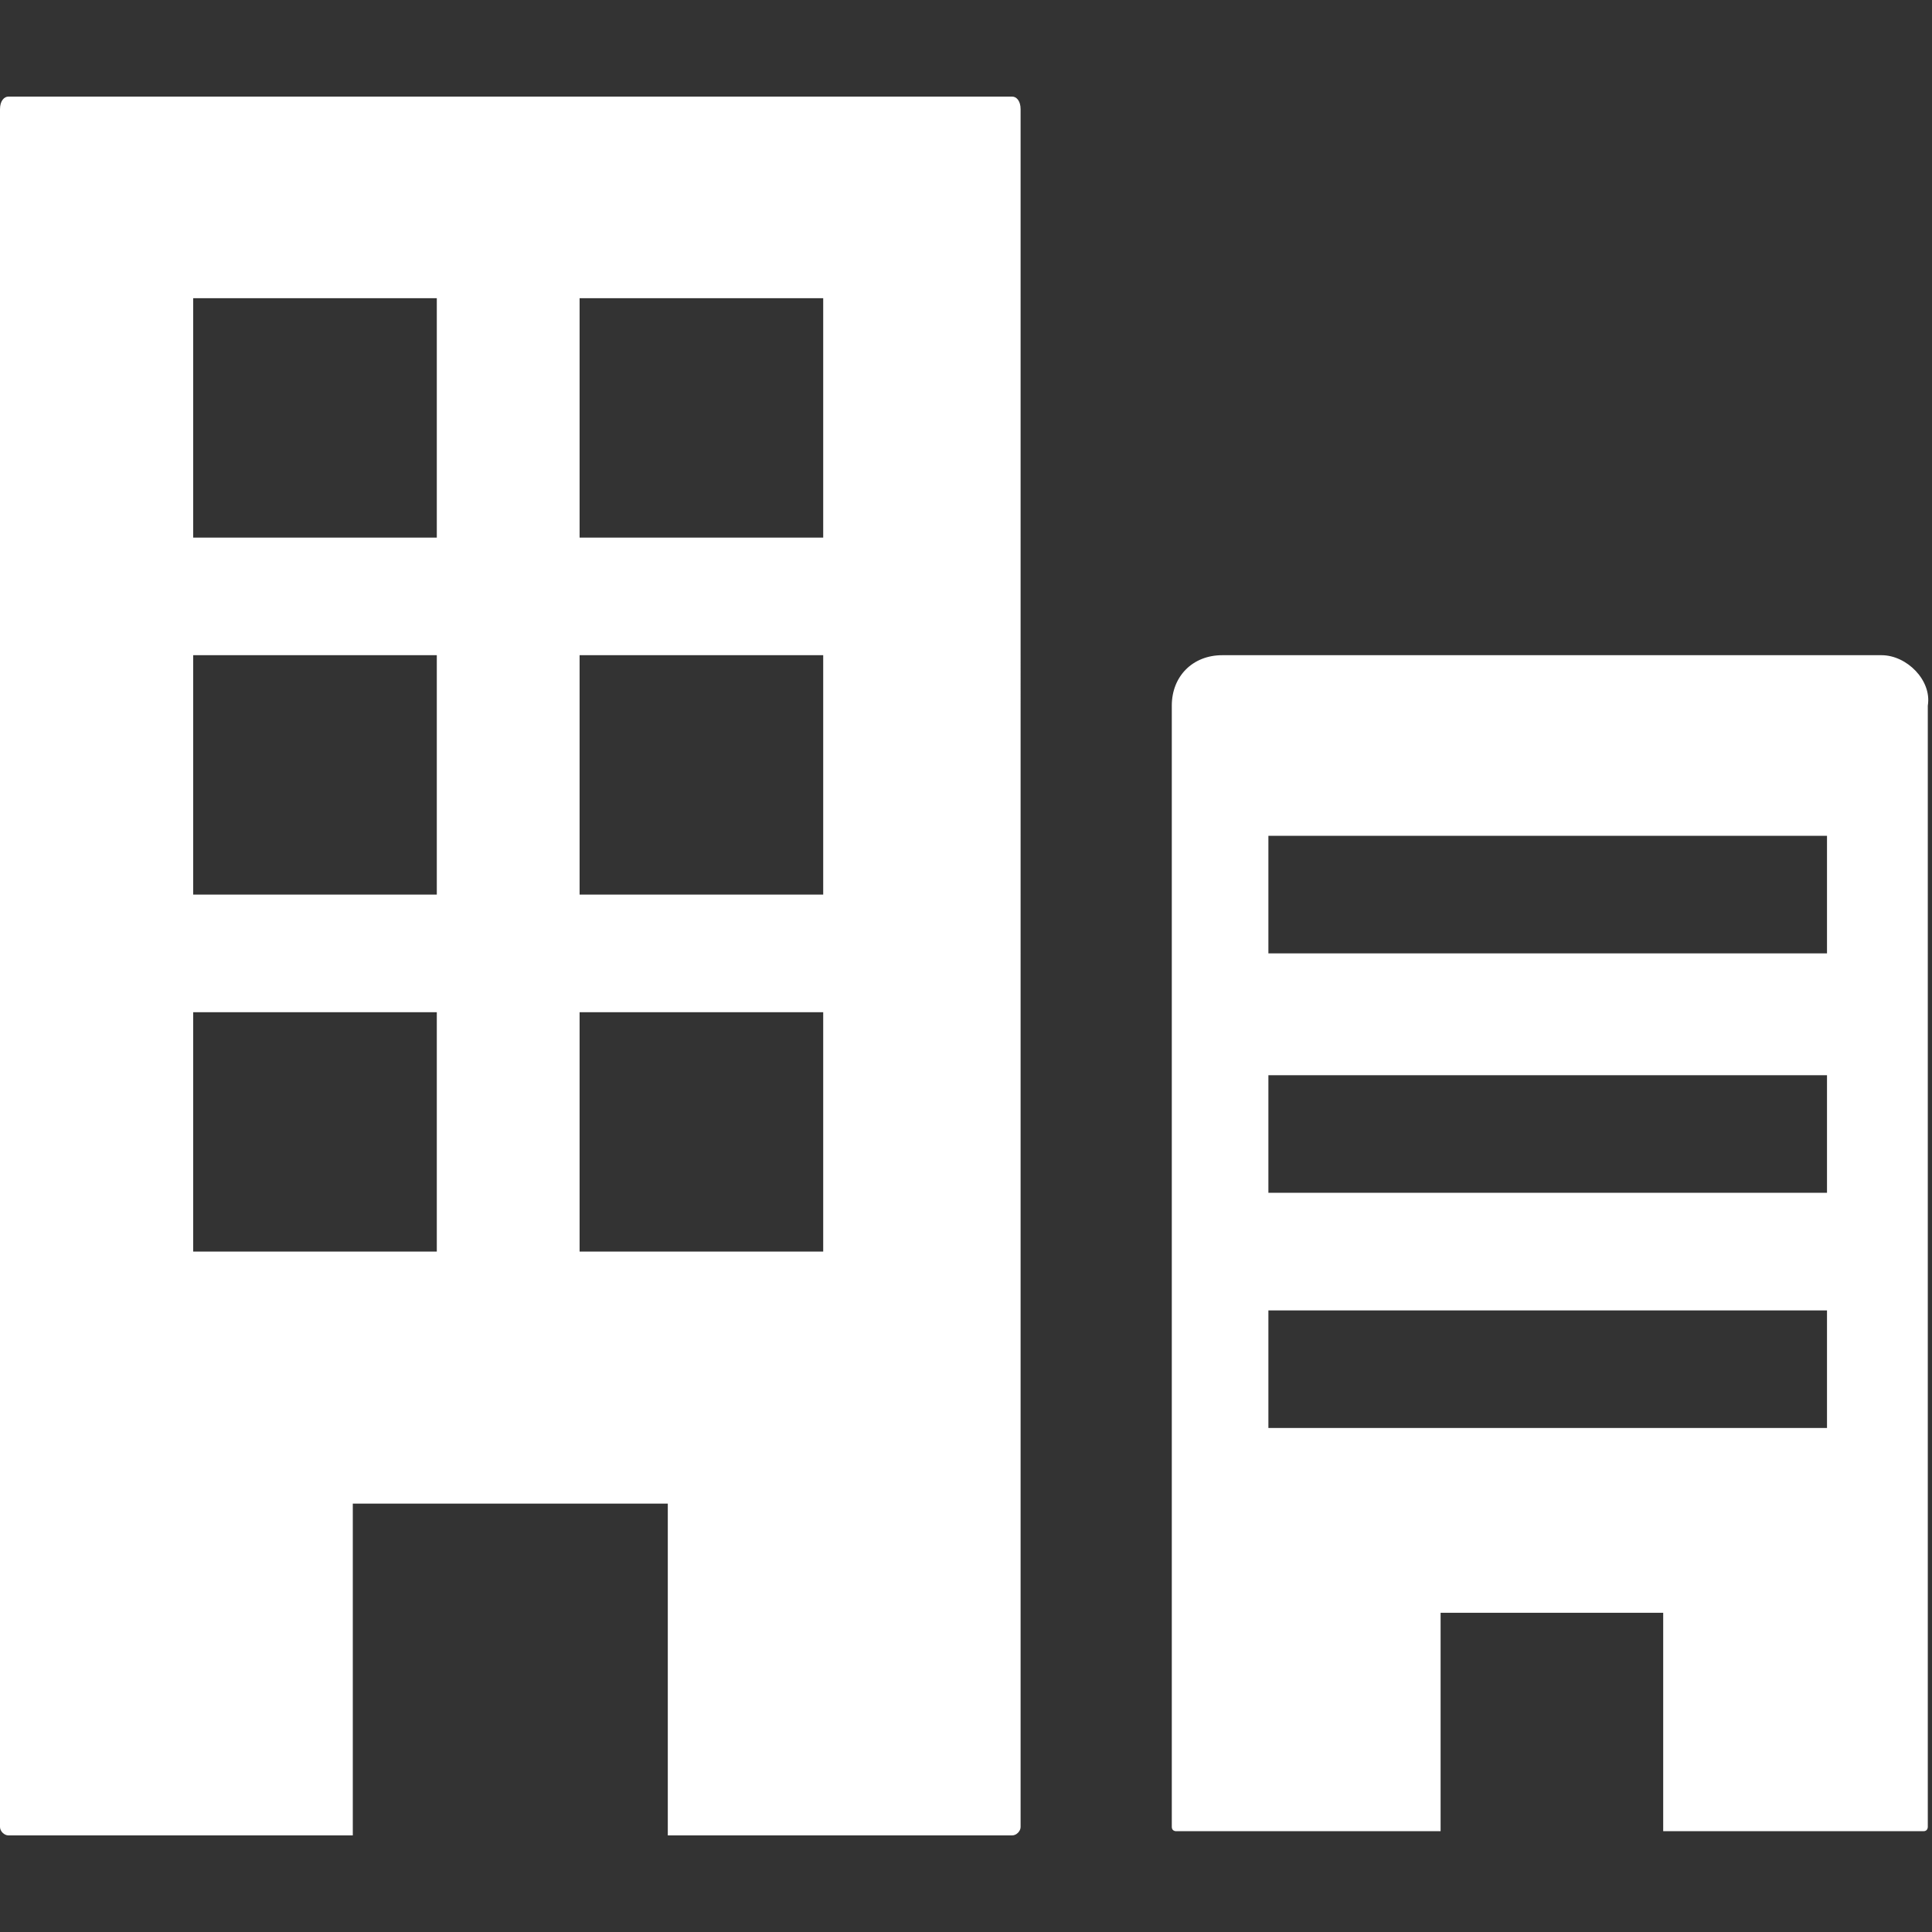 <?xml version="1.0" standalone="no"?><!DOCTYPE svg PUBLIC "-//W3C//DTD SVG 1.1//EN" "http://www.w3.org/Graphics/SVG/1.1/DTD/svg11.dtd"><svg t="1520491622196" class="icon" style="" viewBox="0 0 1024 1024" version="1.1" xmlns="http://www.w3.org/2000/svg" p-id="753" xmlns:xlink="http://www.w3.org/1999/xlink" width="16" height="16"><rect x="0" y="0" width="1024" height="1024" fill="#333333" stroke="none"/><defs><style type="text/css"></style></defs><path d="M536.487 51.2 4.452 51.2C2.226 51.2 0 53.426 0 57.878l0 910.47c0 2.226 2.226 4.452 4.452 4.452l182.539 0 0-175.861 166.957 0 0 175.861 182.539 0c2.226 0 4.452-2.226 4.452-4.452L540.939 57.878C540.939 53.426 538.713 51.2 536.487 51.2L536.487 51.2zM231.513 663.374 102.4 663.374l0-126.887 129.113 0L231.513 663.374 231.513 663.374zM231.513 474.157 102.4 474.157l0-126.887 129.113 0L231.513 474.157 231.513 474.157zM231.513 284.939 102.4 284.939 102.4 158.052l129.113 0L231.513 284.939 231.513 284.939zM436.313 663.374l-129.113 0 0-126.887 129.113 0L436.313 663.374 436.313 663.374zM436.313 474.157l-129.113 0 0-126.887 129.113 0L436.313 474.157 436.313 474.157zM436.313 284.939l-129.113 0L307.2 158.052l129.113 0L436.313 284.939 436.313 284.939zM997.287 347.27 647.791 347.27c-15.583 0-26.713 11.13-26.713 26.713l0 594.365c0 2.226 2.226 2.226 2.226 2.226l140.243 0 0-115.757 117.983 0 0 115.757 138.017 0c2.226 0 2.226-2.226 2.226-2.226L1021.774 373.983C1024 360.626 1010.643 347.27 997.287 347.27L997.287 347.27zM968.348 756.87 672.278 756.87l0-62.33 296.07 0L968.348 756.87 968.348 756.87zM968.348 632.209 672.278 632.209l0-62.33 296.07 0L968.348 632.209 968.348 632.209zM968.348 505.322 672.278 505.322l0-62.33 296.07 0L968.348 505.322 968.348 505.322zM968.348 505.322" p-id="754" fill="#ffffff"></path></svg>